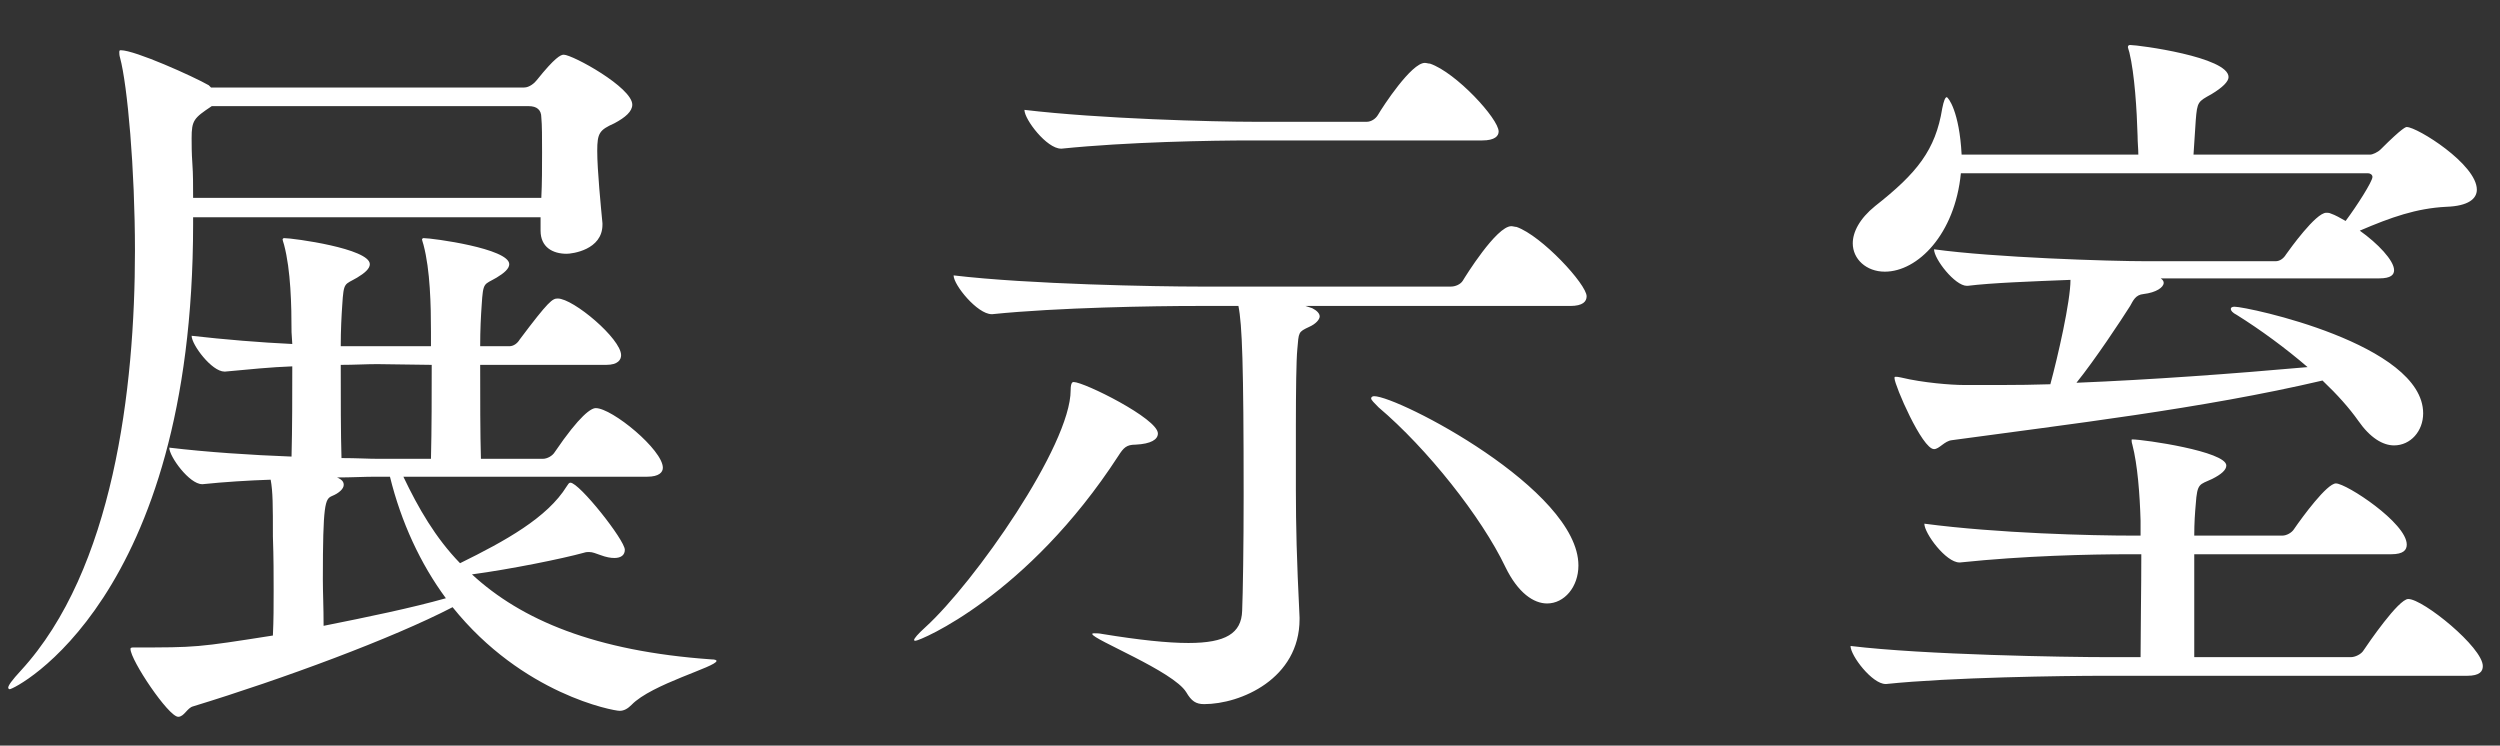<?xml version="1.0" encoding="UTF-8"?>
<svg width="57px" height="17px" viewBox="0 0 57 17" version="1.1" xmlns="http://www.w3.org/2000/svg" xmlns:xlink="http://www.w3.org/1999/xlink">
    <rect x="0" y="0" width="57" height="17" fill="#333333" stroke="none"/>
    <title>gnav-gallery-white</title>
    <g id="Symbols" stroke="none" stroke-width="1" fill="none" fill-rule="evenodd">
        <path d="M0.221,15.714 C0.34,15.714 4.403,13.674 4.403,5.106 L4.403,4.953 L12.325,4.953 L12.325,5.259 C12.325,5.633 12.597,5.786 12.92,5.786 C13.039,5.786 13.736,5.701 13.736,5.123 L13.736,5.089 C13.702,4.732 13.617,3.882 13.617,3.44 C13.617,3.032 13.668,2.964 14.008,2.811 C14.263,2.675 14.416,2.539 14.416,2.386 C14.416,1.995 13.056,1.247 12.852,1.247 C12.784,1.247 12.648,1.315 12.24,1.825 C12.189,1.893 12.07,1.995 11.951,1.995 L4.811,1.995 L4.76,1.944 C4.403,1.74 3.077,1.145 2.754,1.145 C2.72,1.145 2.72,1.162 2.72,1.196 C2.72,1.213 2.72,1.264 2.737,1.315 C2.907,1.944 3.077,3.865 3.077,5.718 C3.077,8.863 2.584,12.994 0.476,15.289 C0.272,15.51 0.187,15.629 0.187,15.68 C0.187,15.697 0.204,15.714 0.221,15.714 Z M12.342,4.511 L4.403,4.511 C4.403,4.222 4.403,3.967 4.386,3.729 C4.369,3.491 4.369,3.287 4.369,3.151 C4.369,2.743 4.42,2.692 4.828,2.42 L12.053,2.42 C12.24,2.42 12.342,2.505 12.342,2.675 C12.359,2.845 12.359,3.151 12.359,3.474 C12.359,3.814 12.359,4.171 12.342,4.511 Z M4.063,16.343 C4.199,16.343 4.267,16.139 4.403,16.105 C6.46,15.476 8.942,14.558 10.319,13.844 C11.917,15.833 13.991,16.207 14.127,16.207 C14.229,16.207 14.314,16.156 14.399,16.071 C14.858,15.595 16.337,15.204 16.337,15.068 C16.337,15.051 16.303,15.034 16.218,15.034 C13.566,14.847 11.883,14.133 10.761,13.096 C11.645,12.977 12.818,12.739 13.311,12.603 C13.362,12.586 13.396,12.586 13.43,12.586 C13.515,12.586 13.583,12.62 13.685,12.654 C13.821,12.705 13.923,12.722 14.008,12.722 C14.161,12.722 14.246,12.654 14.246,12.535 C14.246,12.314 13.209,11.005 13.005,11.005 C12.971,11.005 12.954,11.039 12.92,11.09 C12.478,11.804 11.526,12.331 10.489,12.841 C9.928,12.263 9.537,11.583 9.197,10.869 L14.756,10.869 C15.028,10.869 15.113,10.767 15.113,10.665 C15.113,10.257 13.957,9.305 13.583,9.305 C13.481,9.305 13.226,9.458 12.648,10.308 C12.597,10.393 12.478,10.461 12.376,10.461 L10.965,10.461 C10.948,9.9 10.948,9.067 10.948,8.319 L13.821,8.319 C14.093,8.319 14.161,8.2 14.161,8.098 C14.161,7.724 13.073,6.806 12.716,6.806 C12.597,6.806 12.512,6.857 11.849,7.741 C11.798,7.826 11.713,7.894 11.611,7.894 L10.948,7.894 C10.948,7.52 10.965,7.197 10.982,6.959 C11.016,6.415 11.033,6.5 11.322,6.33 C11.492,6.228 11.611,6.126 11.611,6.024 C11.611,5.667 9.86,5.429 9.656,5.429 C9.639,5.429 9.622,5.446 9.622,5.463 C9.622,5.48 9.639,5.514 9.656,5.582 C9.809,6.16 9.826,6.959 9.826,7.571 L9.826,7.894 L7.769,7.894 C7.769,7.537 7.786,7.197 7.803,6.959 C7.837,6.415 7.854,6.5 8.143,6.33 C8.313,6.228 8.432,6.126 8.432,6.024 C8.432,5.667 6.681,5.429 6.477,5.429 C6.46,5.429 6.443,5.446 6.443,5.463 C6.443,5.48 6.46,5.514 6.477,5.582 C6.63,6.16 6.647,6.959 6.647,7.571 L6.664,7.843 C5.933,7.809 5.117,7.741 4.369,7.656 C4.369,7.86 4.828,8.472 5.117,8.472 L5.134,8.472 C5.678,8.421 6.188,8.37 6.664,8.353 C6.664,8.965 6.664,9.764 6.647,10.41 C5.729,10.376 4.709,10.308 3.859,10.206 C3.859,10.41 4.318,11.039 4.607,11.039 L4.624,11.039 C5.117,10.988 5.661,10.954 6.171,10.937 C6.222,11.209 6.222,11.532 6.222,12.229 C6.239,12.722 6.239,13.113 6.239,13.453 C6.239,13.81 6.239,14.133 6.222,14.49 C4.488,14.762 4.488,14.762 3.06,14.762 C3.009,14.762 2.975,14.762 2.975,14.796 C2.975,15.051 3.842,16.343 4.063,16.343 Z M9.826,10.461 L8.619,10.461 C8.398,10.461 8.126,10.444 7.786,10.444 C7.769,9.9 7.769,9.084 7.769,8.319 C8.075,8.319 8.347,8.302 8.602,8.302 L9.843,8.319 C9.843,8.948 9.843,9.798 9.826,10.461 Z M7.378,14.269 C7.378,13.844 7.361,13.504 7.361,13.215 C7.361,11.481 7.412,11.379 7.565,11.311 C7.735,11.243 7.837,11.141 7.837,11.056 C7.837,10.988 7.803,10.937 7.684,10.886 C8.007,10.886 8.313,10.869 8.551,10.869 L8.891,10.869 C9.146,11.906 9.588,12.858 10.166,13.64 C9.384,13.861 8.398,14.065 7.378,14.269 Z M24.207,3.389 C25.703,3.236 27.607,3.202 28.542,3.202 L33.795,3.202 C34.084,3.202 34.169,3.1 34.169,2.998 C34.169,2.709 33.2,1.655 32.605,1.451 C32.571,1.451 32.52,1.434 32.486,1.434 C32.18,1.434 31.534,2.42 31.415,2.624 C31.364,2.709 31.262,2.777 31.16,2.777 L28.627,2.777 C27.658,2.777 25.074,2.709 23.357,2.505 C23.357,2.726 23.867,3.389 24.19,3.389 L24.207,3.389 Z M27.454,16.054 C28.287,16.054 29.63,15.476 29.63,14.116 L29.63,14.082 C29.561,12.673 29.548,12.016 29.546,11.181 L29.546,9.687 C29.547,8.906 29.554,8.224 29.579,7.962 C29.613,7.571 29.596,7.571 29.851,7.452 C30.004,7.384 30.089,7.282 30.089,7.214 C30.089,7.146 30.021,7.078 29.919,7.027 L29.766,6.976 L35.801,6.976 C36.09,6.976 36.175,6.874 36.175,6.755 C36.175,6.483 35.155,5.378 34.577,5.174 C34.543,5.174 34.492,5.157 34.458,5.157 C34.118,5.157 33.404,6.313 33.353,6.398 C33.302,6.483 33.183,6.534 33.081,6.534 L27.352,6.534 C26.383,6.534 23.459,6.483 21.742,6.279 C21.742,6.5 22.286,7.163 22.609,7.163 L22.626,7.163 C24.122,7.01 26.332,6.976 27.267,6.976 L28.236,6.976 C28.321,7.401 28.355,8.302 28.355,11.294 C28.355,12.433 28.338,13.538 28.321,13.929 C28.304,14.439 27.947,14.66 27.097,14.66 C26.621,14.66 25.975,14.592 25.142,14.456 C25.057,14.439 25.006,14.439 24.955,14.439 C24.921,14.439 24.904,14.439 24.904,14.456 C24.904,14.575 26.757,15.306 27.046,15.782 C27.165,15.986 27.267,16.054 27.454,16.054 Z M20.875,14.609 C20.977,14.609 23.425,13.589 25.499,10.393 C25.618,10.206 25.686,10.138 25.89,10.138 C26.247,10.121 26.4,10.019 26.4,9.883 C26.4,9.543 24.717,8.71 24.479,8.71 C24.462,8.71 24.411,8.71 24.411,8.897 C24.411,10.155 22.218,13.283 21.096,14.303 C20.926,14.456 20.841,14.558 20.841,14.592 C20.841,14.609 20.858,14.609 20.875,14.609 Z M35.274,13.759 C35.665,13.759 35.988,13.385 35.988,12.892 C35.988,11.158 31.874,9.033 31.33,9.033 C31.296,9.033 31.262,9.05 31.262,9.084 C31.262,9.118 31.33,9.186 31.432,9.288 C32.537,10.223 33.778,11.787 34.322,12.926 C34.611,13.521 34.968,13.759 35.274,13.759 Z M44.096,10.24 C44.215,10.24 44.334,10.053 44.504,10.036 C47.105,9.679 50.199,9.322 52.953,8.676 C53.293,8.999 53.565,9.305 53.769,9.594 C54.041,9.985 54.33,10.155 54.585,10.155 C54.959,10.155 55.248,9.832 55.248,9.424 C55.248,7.843 51.236,6.993 50.947,6.993 C50.896,6.993 50.862,7.01 50.862,7.044 C50.862,7.078 50.896,7.129 50.998,7.18 C51.542,7.52 52.12,7.945 52.613,8.37 C50.896,8.523 49.026,8.659 47.343,8.727 C47.768,8.2 48.363,7.299 48.567,6.976 C48.635,6.857 48.686,6.721 48.873,6.704 C49.162,6.67 49.332,6.551 49.332,6.449 C49.332,6.415 49.315,6.381 49.264,6.347 L54.245,6.347 C54.517,6.347 54.585,6.262 54.585,6.16 C54.585,5.939 54.211,5.548 53.803,5.259 C54.517,4.953 55.095,4.749 55.775,4.715 C56.285,4.698 56.472,4.528 56.472,4.324 C56.472,3.746 55.112,2.896 54.874,2.896 C54.857,2.896 54.789,2.896 54.279,3.406 C54.211,3.474 54.092,3.525 54.041,3.525 L50.012,3.525 L50.063,2.743 C50.097,2.318 50.114,2.318 50.42,2.148 C50.675,1.995 50.811,1.859 50.811,1.757 C50.811,1.298 48.754,1.026 48.567,1.026 C48.533,1.026 48.516,1.043 48.516,1.077 C48.516,1.094 48.533,1.128 48.55,1.196 C48.669,1.689 48.72,2.505 48.737,3.1 C48.737,3.253 48.754,3.389 48.754,3.525 L44.725,3.525 C44.674,2.539 44.419,2.216 44.385,2.216 C44.351,2.216 44.317,2.301 44.283,2.471 C44.13,3.423 43.705,3.95 42.753,4.698 C42.396,4.987 42.243,5.293 42.243,5.548 C42.243,5.905 42.549,6.194 42.974,6.194 C43.722,6.194 44.572,5.344 44.708,3.95 L53.99,3.95 C54.041,3.95 54.092,3.984 54.092,4.035 C54.092,4.137 53.735,4.698 53.48,5.038 C53.361,4.97 53.242,4.902 53.14,4.868 C53.106,4.851 53.072,4.851 53.038,4.851 C52.8,4.851 52.205,5.684 52.12,5.803 C52.069,5.888 51.984,5.956 51.882,5.956 L48.958,5.956 C48.074,5.956 45.456,5.871 44.096,5.684 C44.096,5.905 44.572,6.517 44.844,6.517 L44.861,6.517 C45.405,6.449 46.34,6.415 47.207,6.381 C47.207,6.874 46.918,8.132 46.748,8.761 C46.365,8.774 46.002,8.777 45.658,8.778 L44.776,8.778 C44.487,8.778 43.841,8.727 43.348,8.608 C43.28,8.591 43.246,8.591 43.229,8.591 C43.195,8.591 43.195,8.591 43.195,8.625 C43.195,8.778 43.824,10.24 44.096,10.24 Z M43.008,15.595 C44.47,15.442 47.054,15.408 47.972,15.408 L56.251,15.408 C56.54,15.408 56.608,15.306 56.608,15.187 C56.608,14.762 55.248,13.657 54.908,13.657 C54.687,13.657 53.99,14.677 53.888,14.83 C53.837,14.915 53.701,14.983 53.599,14.983 L50.029,14.983 L50.029,12.637 L54.517,12.637 C54.806,12.637 54.874,12.535 54.874,12.416 C54.874,11.923 53.497,11.022 53.259,11.022 C53.055,11.022 52.494,11.787 52.307,12.059 C52.256,12.144 52.137,12.212 52.035,12.212 L50.029,12.212 C50.029,11.923 50.046,11.685 50.063,11.498 C50.097,11.005 50.148,11.056 50.437,10.92 C50.641,10.818 50.76,10.716 50.76,10.614 C50.76,10.291 48.873,10.019 48.618,10.019 C48.607,10.019 48.603,10.019 48.602,10.024 L48.601,10.036 C48.601,10.053 48.601,10.087 48.618,10.138 C48.737,10.597 48.788,11.277 48.805,11.872 L48.805,12.212 L48.635,12.212 C47.683,12.212 45.558,12.161 43.875,11.94 C43.875,12.161 44.368,12.824 44.674,12.824 L44.691,12.824 C46.153,12.671 47.632,12.637 48.55,12.637 L48.822,12.637 C48.822,13.402 48.805,14.388 48.805,14.983 L48.057,14.983 C47.105,14.983 43.875,14.932 42.192,14.728 C42.192,14.949 42.685,15.595 42.991,15.595 L43.008,15.595 Z" id="展示室" fill="#FFFFFF" fill-rule="nonzero"></path>
    </g>
</svg>